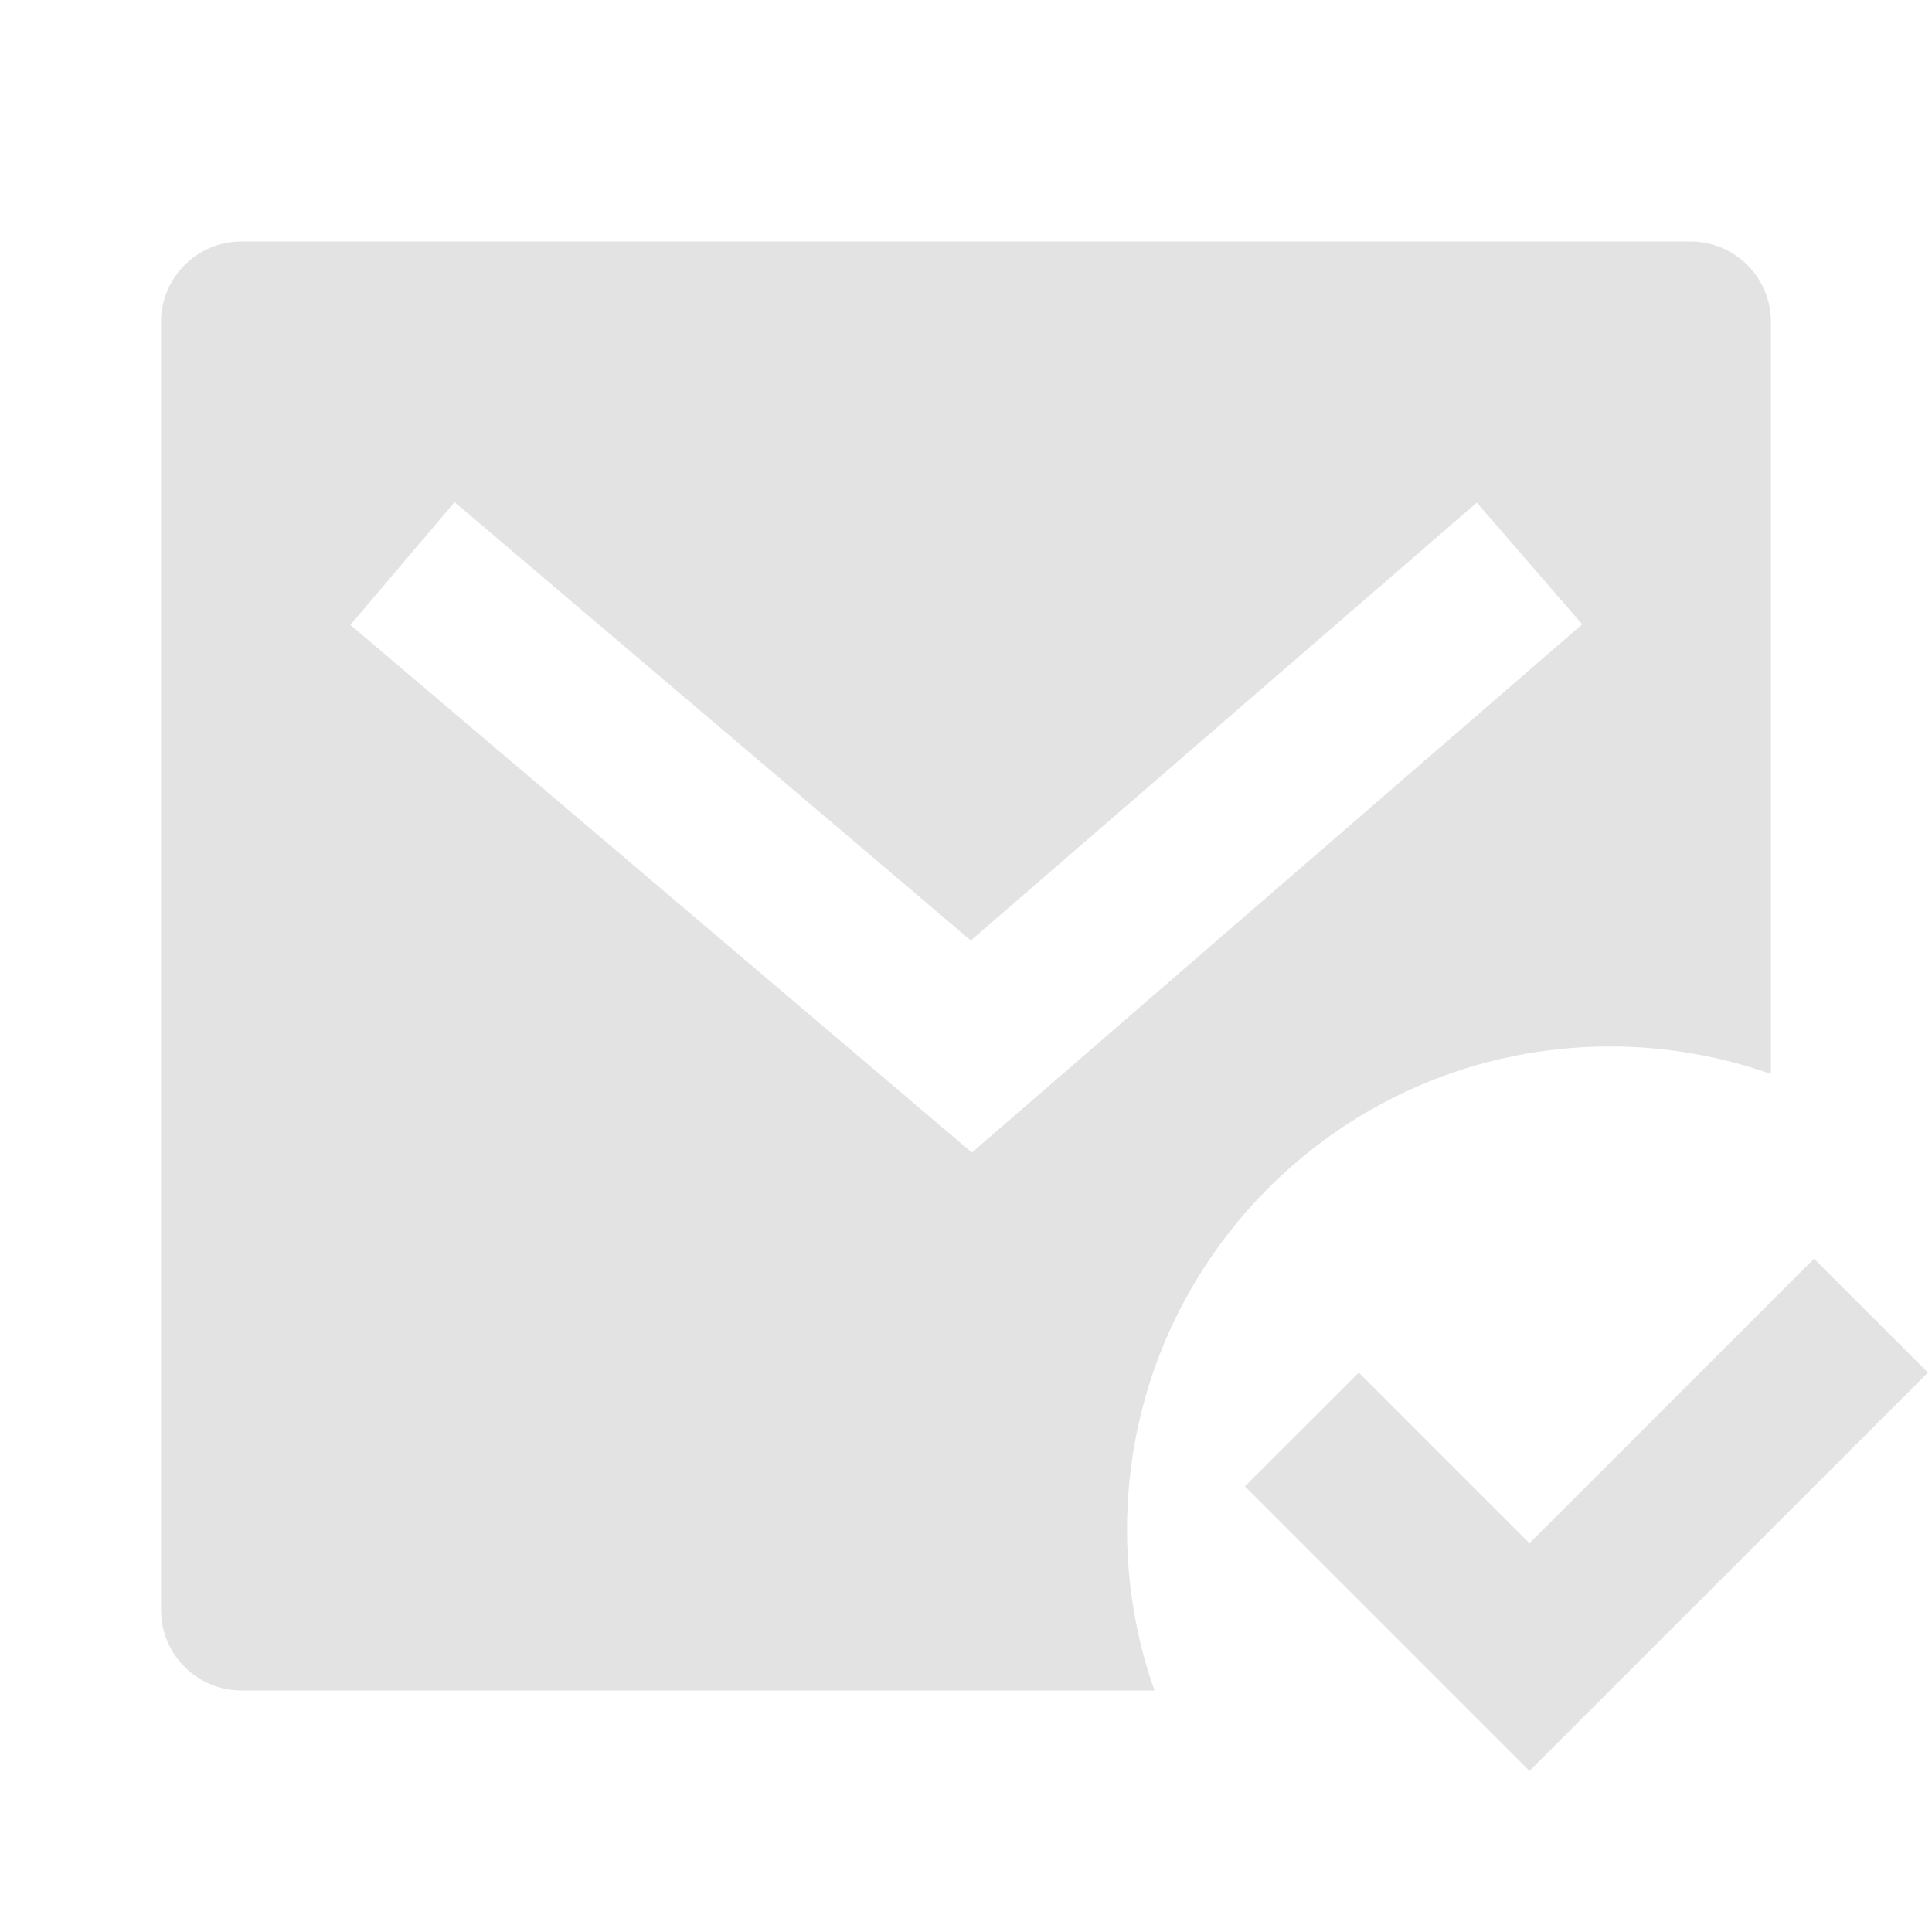 <svg width="20" height="20" viewBox="0 0 20 20" fill="none" xmlns="http://www.w3.org/2000/svg">
<path d="M18.333 11.118C17.812 10.934 17.251 10.833 16.667 10.833C13.905 10.833 11.667 13.072 11.667 15.833C11.667 16.418 11.767 16.979 11.951 17.5H2.5C2.04 17.5 1.667 17.127 1.667 16.667V3.333C1.667 2.873 2.04 2.5 2.5 2.5H17.5C17.96 2.5 18.333 2.873 18.333 3.333V11.118ZM10.05 9.736L4.706 5.198L3.627 6.469L10.061 11.931L16.379 6.463L15.288 5.203L10.05 9.736ZM15.833 18.333L12.887 15.387L14.066 14.209L15.833 15.976L18.779 13.03L19.958 14.209L15.833 18.333Z" fill="#E3E3E3"/>
</svg>
